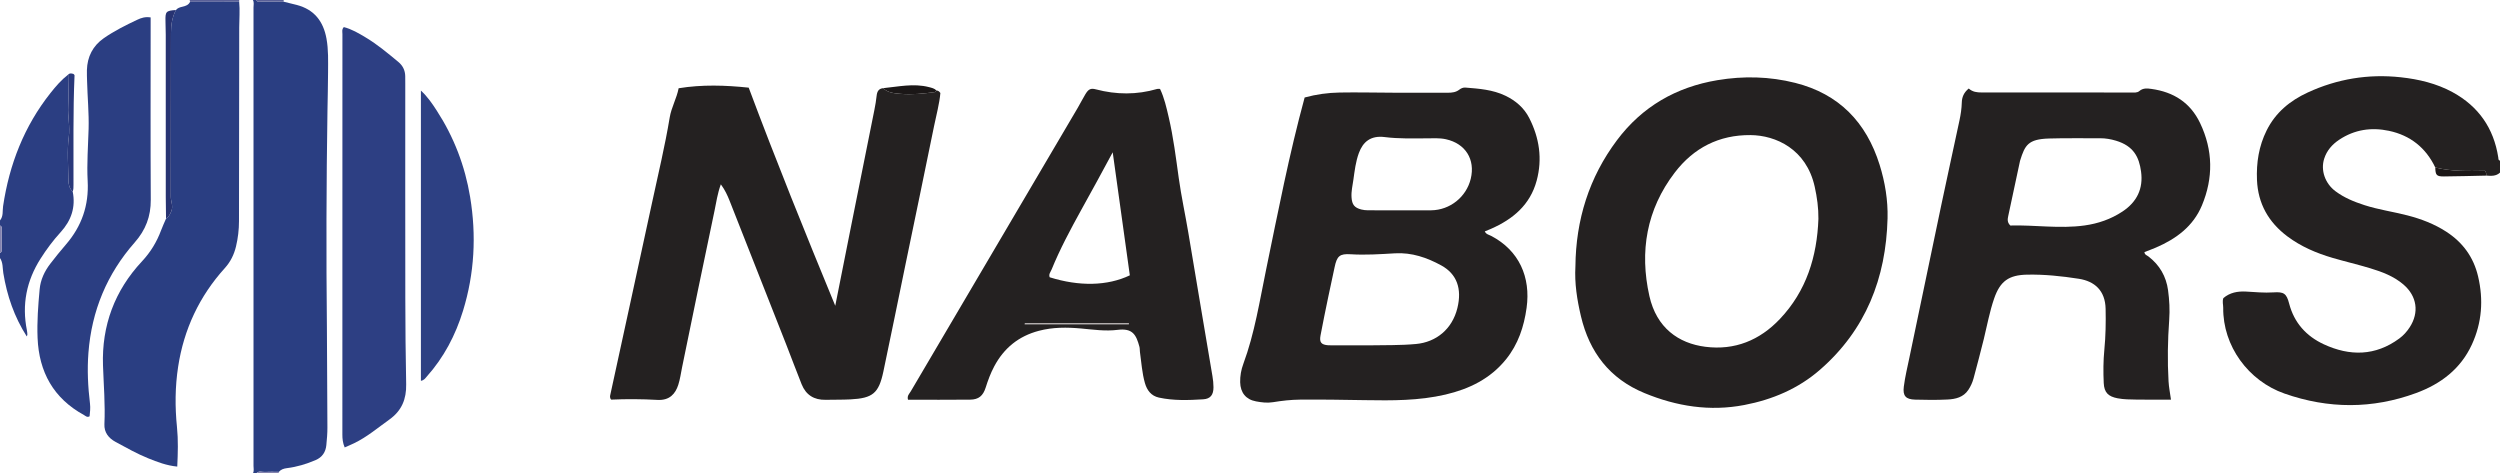 <?xml version="1.0" encoding="iso-8859-1"?>
<!-- Generator: Adobe Illustrator 27.0.0, SVG Export Plug-In . SVG Version: 6.00 Build 0)  -->
<svg version="1.1" id="Layer_1" xmlns="http://www.w3.org/2000/svg" xmlns:xlink="http://www.w3.org/1999/xlink" x="0px" y="0px"
	 viewBox="0 0 1463 277" style="enable-background:new 0 0 1463 277;" xml:space="preserve">
<g>
	<path style="fill:#242121;" d="M1425.121,98.004c-5.536-11.569-14.625-18.795-27.102-21.446
		c-10.308-2.19-20.158-0.744-29.101,5.202c-4.136,2.75-7.299,6.355-8.81,11.117c-2.161,6.809,0.523,14.454,6.564,18.995
		c5.102,3.836,10.947,6.21,16.967,8.161c8.222,2.664,16.801,3.849,25.146,6.005c8.073,2.086,15.792,5.012,22.828,9.587
		c9.633,6.263,15.911,14.851,18.562,26.109c3.233,13.735,2.254,27.106-3.649,39.914c-6.574,14.263-18.199,23.058-32.589,28.349
		c-25.614,9.418-51.332,9.326-77.071,0.307c-21.141-7.407-36.078-27.813-35.843-50.192c0.019-1.808-0.63-3.633,0.08-5.647
		c3.779-3.278,8.386-4.103,13.299-3.84c5.314,0.285,10.61,0.84,15.953,0.481c6.111-0.411,7.705,0.582,9.243,6.509
		c2.926,11.278,10.039,19.113,20.271,23.853c15.218,7.05,30.209,6.955,44.238-3.407c2.433-1.797,4.411-4.016,6.065-6.563
		c5.627-8.667,4.247-18.171-3.62-24.955c-5.676-4.895-12.519-7.441-19.51-9.561c-7.291-2.211-14.731-3.929-22.043-6.075
		c-9.446-2.772-18.423-6.59-26.382-12.55c-11.037-8.266-17.248-19.154-17.829-32.999c-0.423-10.087,1.079-19.848,5.644-29.015
		c5.213-10.469,13.619-17.396,24.047-22.211c17.314-7.994,35.498-10.962,54.388-8.918c10.586,1.145,20.981,3.606,30.431,8.764
		c15.124,8.255,24.015,21.032,26.681,38.088c0.122,0.782-0.108,1.703,1.021,1.933c0,2.333,0,4.667,0,7
		c-2.314,2.197-5.165,1.96-8.006,1.766c-0.032-0.814,0.108-1.66-0.786-2.801C1444.698,100.089,1434.796,100.449,1425.121,98.004z"/>
	<path style="fill:#2A3E82;" d="M148,277c0.78-1.412,0.353-2.941,0.353-4.404c0.024-89.397,0.024-178.794,0-268.191
		c0-1.464,0.427-2.992-0.353-4.404c0.667,0,1.333,0,2,0c0.622,1.501,1.954,0.963,3.022,0.975C157.347,1.027,161.674,0.999,166,1
		c2.569,0.632,5.147,1.227,7.705,1.901c10.149,2.673,15.49,9.533,17.339,19.624c1.212,6.612,0.953,13.258,0.934,19.901
		c-0.022,7.485-0.231,14.968-0.348,22.453c-0.662,42.259-0.763,84.524-0.33,126.781c0.199,19.458,0.104,38.914,0.294,58.37
		c0.034,3.475-0.289,6.963-0.619,10.428c-0.393,4.115-2.404,7.136-6.331,8.812c-5.364,2.291-10.906,3.963-16.686,4.676
		c-1.937,0.239-3.533,0.761-4.81,2.213c-2.734-0.006-5.476-0.142-8.198,0.031c-1.651,0.104-3.542-0.873-4.948,0.81
		C149.333,277,148.667,277,148,277z"/>
	<path style="fill:#2B3E82;" d="M0,129c2.063-2.462,1.393-5.582,1.81-8.371c3.655-24.441,12.316-46.75,27.754-66.217
		c3.089-3.895,6.344-7.678,10.321-10.743c0.038,6.156,0.361,12.327,0.034,18.463c-0.323,6.047,1.155,11.922,0.339,18.118
		c-1.056,8.015-0.313,16.275-0.226,24.428c0.029,2.688,0.313,5.41,2.515,7.418c1.828,9.191-0.853,16.981-7.099,23.821
		c-4.372,4.788-8.242,9.986-11.73,15.474c-8.224,12.94-10.989,26.878-7.965,41.938c0.163,0.811,0.229,1.647,0.269,2.475
		c0.014,0.289-0.189,0.588-0.358,1.068c-7.315-11.425-11.558-23.818-13.719-37.019C1.457,156.884,1.825,153.688,0,151c0-1,0-2,0-3
		c0.714-0.255,0.995-0.79,0.996-1.517c0.005-4.333,0.012-8.666,0.021-12.999C1.018,132.754,0.73,132.227,0,132C0,131,0,130,0,129z"
		/>
	<path style="fill:#5A6098;" d="M140,0c-0.015,0.339-0.029,0.678-0.044,1.017c-9.574,0.018-19.148,0.036-28.722,0.054
		C111.156,0.714,111.078,0.357,111,0C120.667,0,130.333,0,140,0z"/>
	<path style="fill:#5A6098;" d="M166,1c-4.326-0.001-8.653,0.027-12.978-0.025C151.954,0.963,150.622,1.501,150,0
		c5.333,0,10.667,0,16,0C166,0.333,166,0.667,166,1z"/>
	<path style="fill:#8483AF;" d="M0,132c0.73,0.227,1.018,0.754,1.017,1.485c-0.008,4.333-0.016,8.666-0.021,12.999
		C0.995,147.21,0.714,147.745,0,148C0,142.667,0,137.333,0,132z"/>
	<path style="fill:#8483AF;" d="M150,277c1.406-1.683,3.297-0.706,4.948-0.81c2.722-0.172,5.464-0.037,8.198-0.031
		c0.062,0.299,0.014,0.58-0.146,0.841C158.667,277,154.333,277,150,277z"/>
	<path style="fill:#242121;" d="M763.478,57.054c6.847-1.874,13.613-2.783,20.414-2.906c10.488-0.19,20.984,0.074,31.476,0.103
		c10.657,0.03,21.314-0.002,31.971,0.017c2.377,0.004,4.666-0.273,6.613-1.771c1.099-0.846,2.251-1.357,3.675-1.243
		c7.954,0.636,15.914,1.215,23.283,4.738c6.032,2.884,10.942,7.084,13.983,13.043c5.946,11.652,7.81,23.923,4.36,36.699
		c-3.83,14.182-13.909,22.557-26.787,28.211c-1.166,0.512-2.357,0.97-3.564,1.465c0.78,1.746,2.421,1.957,3.694,2.62
		c16.411,8.545,23.256,24.202,20.774,42.087c-1.536,11.072-4.924,21.305-12.009,30.108c-9.179,11.404-21.542,17.412-35.448,20.67
		c-15.528,3.638-31.333,3.536-47.149,3.273c-12.654-0.21-25.312-0.419-37.966-0.308c-5.301,0.046-10.638,0.652-15.876,1.512
		c-3.416,0.561-6.65,0.104-9.885-0.483c-5.935-1.077-9.153-5.108-9.289-11.189c-0.083-3.695,0.567-7.291,1.844-10.741
		c6.654-17.982,9.553-36.875,13.409-55.524C747.913,124,754.375,90.468,763.478,57.054z M802.333,202.083
		c7.75-0.165,17.056,0.084,26.367-0.781c11.66-1.084,21.119-8.583,24.172-21.056c2.779-11.351-0.355-19.946-9.439-24.924
		c-8.365-4.584-17.286-7.651-27.082-7.081c-8.631,0.502-17.252,1.092-25.917,0.55c-6.46-0.404-8.044,1.033-9.419,7.552
		c-1.232,5.841-2.532,11.668-3.74,17.514c-1.545,7.477-3.097,14.953-4.508,22.455c-0.761,4.044,0.441,5.435,4.526,5.743
		c0.828,0.063,1.665,0.027,2.498,0.027C786.784,202.084,793.778,202.083,802.333,202.083z M819.559,123.083
		c5.996,0,11.993,0.063,17.988-0.014c11.013-0.141,20.566-7.806,23.141-18.471c2.736-11.332-3.122-20.602-14.529-23.114
		c-3.799-0.837-7.625-0.538-11.442-0.526c-8.135,0.026-16.224,0.289-24.384-0.746c-8.178-1.037-12.708,2.752-15.133,9.361
		c-1.838,5.009-2.455,10.32-3.195,15.57c-0.486,3.447-1.327,6.864-1.082,10.403c0.289,4.176,1.66,5.998,5.72,7.05
		c1.271,0.329,2.626,0.453,3.944,0.463C806.91,123.106,813.234,123.08,819.559,123.083z"/>
	<path style="fill:#242121;" d="M548.021,52.945c0.885,0.057,1.58,0.45,2.287,1.481c-0.556,6.334-2.345,12.729-3.658,19.192
		c-5.482,26.984-11.132,53.934-16.705,80.899c-4.333,20.967-8.559,41.956-12.992,62.901c-2.698,12.745-6.221,15.632-19.302,16.301
		c-4.82,0.246-9.658,0.139-14.487,0.248c-6.752,0.153-11.527-2.829-14.042-9.076c-3.096-7.69-5.957-15.474-8.988-23.19
		c-11.027-28.073-22.058-56.144-33.162-84.187c-1.247-3.15-2.668-6.285-5.136-9.659c-2.005,5.517-2.665,10.573-3.703,15.495
		c-6.433,30.52-12.737,61.066-18.983,91.625c-0.697,3.411-1.145,6.874-2.215,10.2c-1.691,5.258-5.068,9.25-12.173,8.849
		c-9.1-0.513-18.213-0.572-27.11-0.163c-0.971-1.15-0.647-2.171-0.451-3.073c8.161-37.602,16.412-75.184,24.513-112.799
		c3.527-16.376,7.456-32.674,10.19-49.212c0.985-5.961,4.084-11.182,5.233-17.134c13.791-2.247,27.349-1.773,41.001-0.353
		c16.019,42.852,33.181,85.265,50.651,127.65c3.101-15.603,6.187-31.209,9.308-46.808c4.521-22.597,9.077-45.187,13.588-67.786
		c0.551-2.76,1.031-5.544,1.325-8.341c0.258-2.455,1.159-4.13,3.809-4.413c2.849,2.798,6.658,3.01,10.22,3.323
		c6.672,0.586,13.347-0.121,19.977-1.021C547.387,53.846,547.687,53.274,548.021,52.945z"/>
	<path style="fill:#242121;" d="M921.935,155.875c0.257-27.179,7.963-52.017,24.326-73.837
		c14.734-19.647,34.59-31.082,58.801-35.123c15.294-2.553,30.511-2.189,45.494,1.587c25.57,6.444,41.591,22.993,49.388,47.917
		c3.202,10.235,4.925,20.817,4.652,31.408c-0.898,34.929-12.731,65.271-39.627,88.633c-12.699,11.031-27.72,17.381-44.174,20.543
		c-20.243,3.891-39.61,0.793-58.46-6.978c-20.386-8.405-32.199-23.932-37.17-44.964C922.909,175.515,921.365,165.81,921.935,155.875
		z M1064.136,128.101c0.074-6.382-0.796-12.643-2.165-18.821c-4.892-22.076-22.808-30.114-37.607-30.228
		c-18.369-0.141-33.209,7.451-44.294,21.938c-16.535,21.609-20.687,46.171-14.857,72.216c4.164,18.605,17.002,27.735,32.788,29.734
		c17.192,2.178,31.776-3.806,43.582-16.259C1057.115,170.299,1063.314,150.199,1064.136,128.101z"/>
	<path style="fill:#242121;" d="M1152.107,51.797c2.29,2.058,4.838,2.316,7.56,2.314c29.163-0.023,58.326,0.025,87.488,0.026
		c1.641,0,3.456,0.298,4.816-0.868c2.166-1.857,4.594-1.573,7.084-1.226c12.89,1.797,22.688,7.94,28.434,19.967
		c7.612,15.933,7.789,32.097,1.068,48.217c-5.093,12.213-15.055,19.55-26.877,24.634c-2.236,0.962-4.529,1.792-6.762,2.67
		c0.158,1.641,1.493,1.897,2.362,2.563c6.55,5.012,10.378,11.721,11.468,19.759c0.777,5.725,1.092,11.49,0.668,17.376
		c-0.863,11.95-1.073,23.961-0.382,35.947c0.198,3.437,0.894,6.846,1.42,10.696c-7.008,0-13.646,0.086-20.28-0.034
		c-3.646-0.066-7.296-0.056-10.932-0.749c-5.463-1.041-7.88-3.346-8.139-8.959c-0.3-6.488-0.273-13,0.362-19.469
		c0.782-7.973,0.911-15.963,0.741-23.948c-0.227-10.654-6.411-16.13-15.684-17.573c-10.013-1.559-20.127-2.622-30.317-2.411
		c-10.688,0.221-15.723,3.818-19.23,13.959c-2.662,7.698-4.093,15.713-6.029,23.598c-1.896,7.721-3.945,15.405-6.006,23.083
		c-0.647,2.409-1.681,4.696-3.066,6.788c-2.896,4.374-7.506,5.414-12.198,5.646c-6.316,0.312-12.663,0.256-18.988,0.064
		c-5.407-0.164-7.274-2.157-6.586-7.574c0.729-5.747,2.11-11.415,3.294-17.1c6.227-29.889,12.447-59.78,18.74-89.656
		c3.452-16.387,7.067-32.739,10.555-49.118c0.726-3.41,1.247-6.86,1.343-10.37C1148.12,56.943,1149.154,54.206,1152.107,51.797z
		 M1176.438,131.97c14.226-0.409,28.812,2.003,43.407-0.024c7.958-1.105,15.423-3.662,22.214-8.153
		c8.487-5.614,12.256-13.392,10.889-23.404c-1.157-8.477-4.362-14.959-14.68-18.054c-3-0.9-6.128-1.457-9.329-1.433
		c-9.99,0.074-19.988-0.153-29.969,0.157c-12.123,0.376-13.972,3.912-16.764,12.815c-0.05,0.159-0.095,0.32-0.13,0.482
		c-2.297,10.694-4.617,21.383-6.863,32.087C1174.842,128.21,1174.509,130.095,1176.438,131.97z"/>
	<path style="fill:#242121;" d="M678.852,52.036c2.499,5.211,3.745,10.863,5.057,16.466c2.768,11.812,4.246,23.854,5.918,35.848
		c1.491,10.697,3.808,21.235,5.588,31.874c2.493,14.9,4.986,29.8,7.495,44.697c2.205,13.091,4.453,26.175,6.628,39.271
		c0.352,2.121,0.593,4.289,0.59,6.435c-0.006,4.377-1.697,6.79-6.073,7.055c-8.628,0.523-17.33,0.848-25.865-1.016
		c-4.477-0.978-6.961-4.214-8.193-8.537c-1.695-5.949-2.034-12.106-2.907-18.182c-0.142-0.987-0.029-2.029-0.283-2.978
		c-1.894-7.068-3.976-11.044-12.797-9.935c-7.219,0.908-14.196-0.155-21.307-0.797c-8.259-0.746-16.575-0.811-24.785,1.359
		c-11.802,3.12-20.367,10.07-26.074,20.761c-2.121,3.973-3.669,8.145-5.021,12.43c-1.539,4.875-4.148,7.03-9.061,7.085
		c-12.146,0.137-24.295,0.045-36.398,0.045c-0.661-2.336,0.798-3.509,1.584-4.844c32.589-55.378,65.213-110.736,97.819-166.103
		c1.516-2.574,2.84-5.263,4.388-7.815c1.818-2.996,3.121-3.671,6.15-2.87c11.991,3.17,23.933,3.243,35.871-0.23
		C677.616,51.924,678.125,52.036,678.852,52.036z M661.176,161.121c-3.35-24.077-6.684-48.038-10.017-71.999
		c-6.131,11.535-12.334,22.674-18.485,33.841c-6.243,11.333-12.367,22.727-17.26,34.724c-0.577,1.415-1.884,2.812-1.127,4.574
		C631.576,167.678,648.01,167.397,661.176,161.121z M599.807,189.215c-0.065,0.166-0.129,0.331-0.194,0.497
		c20.329,0,40.658,0,60.987,0c0-0.166,0-0.331,0-0.497C640.335,189.215,620.071,189.215,599.807,189.215z"/>
	<path style="fill:#2D3F83;" d="M201.713,261.841c-1.121-2.605-1.359-5.032-1.358-7.523c0.009-78.137,0.005-156.274,0.029-234.411
		c0-1.263-0.471-2.657,0.819-4.052c4.567,1.161,8.687,3.599,12.764,6.045c6.871,4.122,13.002,9.263,19.154,14.358
		c2.565,2.124,3.947,4.895,4.017,8.261c0.032,1.499,0.027,2.998,0.027,4.497c0.001,41.817-0.043,83.635,0.023,125.452
		c0.026,16.811,0.172,33.624,0.502,50.431c0.169,8.617-2.569,15.43-9.788,20.582c-6.766,4.83-13.11,10.255-20.667,13.895
		C205.458,260.233,203.633,260.988,201.713,261.841z"/>
	<path style="fill:#2D4083;" d="M246.315,222.855c0-56.591,0-112.919,0-169.851c3.952,3.661,6.631,7.66,9.219,11.642
		c10.075,15.503,16.578,32.401,19.592,50.679c3.712,22.514,2.548,44.689-4.157,66.52c-4.392,14.3-11.201,27.305-21.216,38.519
		C248.901,221.318,248.2,222.546,246.315,222.855z"/>
	<path style="fill:#1B1717;" d="M548.021,52.945c-0.333,0.329-0.634,0.901-1.005,0.951c-6.63,0.899-13.305,1.607-19.977,1.021
		c-3.561-0.313-7.37-0.525-10.22-3.323c8.925-0.868,17.82-2.947,26.822-0.616C545.222,51.388,546.818,51.715,548.021,52.945z"/>
	<path style="fill:#1B1717;" d="M1425.121,98.004c9.675,2.445,19.577,2.085,29.087,1.96c0.894,1.141,0.754,1.988,0.786,2.801
		c-8.274,0.174-16.547,0.432-24.822,0.489C1425.842,103.285,1425.227,102.484,1425.121,98.004z"/>
	<path style="fill:#2A3E82;" d="M111.234,1.07c9.574-0.018,19.148-0.036,28.722-0.054c0.518,4.987,0.042,9.977,0.037,14.965
		c-0.037,37.802-0.094,75.604-0.134,113.406c-0.005,5.007-0.586,9.931-1.742,14.808c-1.135,4.79-3.24,9.037-6.544,12.691
		c-14.914,16.489-23.965,35.793-27.325,57.716c-1.796,11.716-1.882,23.511-0.68,35.322c0.774,7.606,0.532,15.232,0.165,23.125
		c-6.21-0.597-11.604-2.675-16.961-4.835c-6.636-2.676-12.851-6.212-19.133-9.6c-4.115-2.219-6.76-5.609-6.535-10.397
		c0.539-11.491-0.44-22.918-0.829-34.379c-0.79-23.305,6.831-43.797,22.818-60.899c4.989-5.338,8.633-11.313,11.155-18.09
		c0.866-2.328,1.935-4.58,2.911-6.867c1.585-1.003,2.254-2.444,3.027-4.203c1.378-3.133-0.243-5.806-0.235-8.675
		c0.085-31.97,0.005-63.941,0.108-95.911c0.015-4.572,0.688-9.16,2.898-13.333c1.003-1.217,2.394-1.603,3.863-1.937
		C108.607,3.514,110.349,2.927,111.234,1.07z"/>
	<path style="fill:#2B3E82;" d="M88.157,10.189c0,1.985,0,3.626,0,5.267c0,33.828-0.118,67.658,0.075,101.485
		c0.055,9.679-2.974,17.638-9.397,24.928c-16.225,18.416-25.189,39.978-27.087,64.57c-0.774,10.032-0.275,19.923,0.921,29.838
		c0.303,2.513,0.009,4.955-0.241,7.335c-1.455,0.86-2.355-0.223-3.298-0.74c-17.818-9.769-26.332-25.133-27.144-45.155
		c-0.385-9.51,0.348-18.965,1.212-28.414c0.514-5.62,2.861-10.57,6.254-14.992c2.936-3.828,5.985-7.578,9.135-11.232
		c9.231-10.705,13.481-22.884,12.713-37.182c-0.542-10.106,0.268-20.287,0.552-30.433c0.261-9.334-0.665-18.625-0.893-27.941
		c-0.053-2.164-0.157-4.331-0.099-6.493c0.211-7.842,3.478-14.218,9.878-18.675C66.88,18.08,73.6,14.738,80.362,11.548
		C82.574,10.505,84.974,9.681,88.157,10.189z"/>
	<path style="fill:#273372;" d="M102.956,5.858c-2.211,4.173-2.883,8.76-2.898,13.333c-0.104,31.97-0.023,63.941-0.108,95.911
		c-0.008,2.869,1.612,5.542,0.235,8.675c-0.774,1.759-1.442,3.2-3.027,4.203c-0.052-4.151-0.146-8.303-0.148-12.454
		c-0.012-31.745-0.003-63.49-0.014-95.235c-0.001-2.657-0.088-5.315-0.157-7.972C96.695,6.754,97.162,6.254,102.956,5.858z"/>
	<path style="fill:#29387A;" d="M42.546,112.097c-2.202-2.008-2.487-4.731-2.515-7.418c-0.087-8.153-0.829-16.413,0.226-24.428
		c0.816-6.197-0.661-12.072-0.339-18.118c0.328-6.136,0.004-12.307-0.034-18.463c0.957-1.05,2.063-0.707,3.151-0.38
		c0.221,0.295,0.596,0.562,0.585,0.812c-0.929,21.35-0.523,42.713-0.617,64.07C42.998,109.501,43.037,110.827,42.546,112.097z"/>
	<path style="fill:#AFAAAA;" d="M599.807,189.215c20.264,0,40.528,0,60.792,0c0,0.166,0,0.331,0,0.497c-20.329,0-40.658,0-60.987,0
		C599.677,189.547,599.742,189.381,599.807,189.215z"/>
</g>
</svg>
